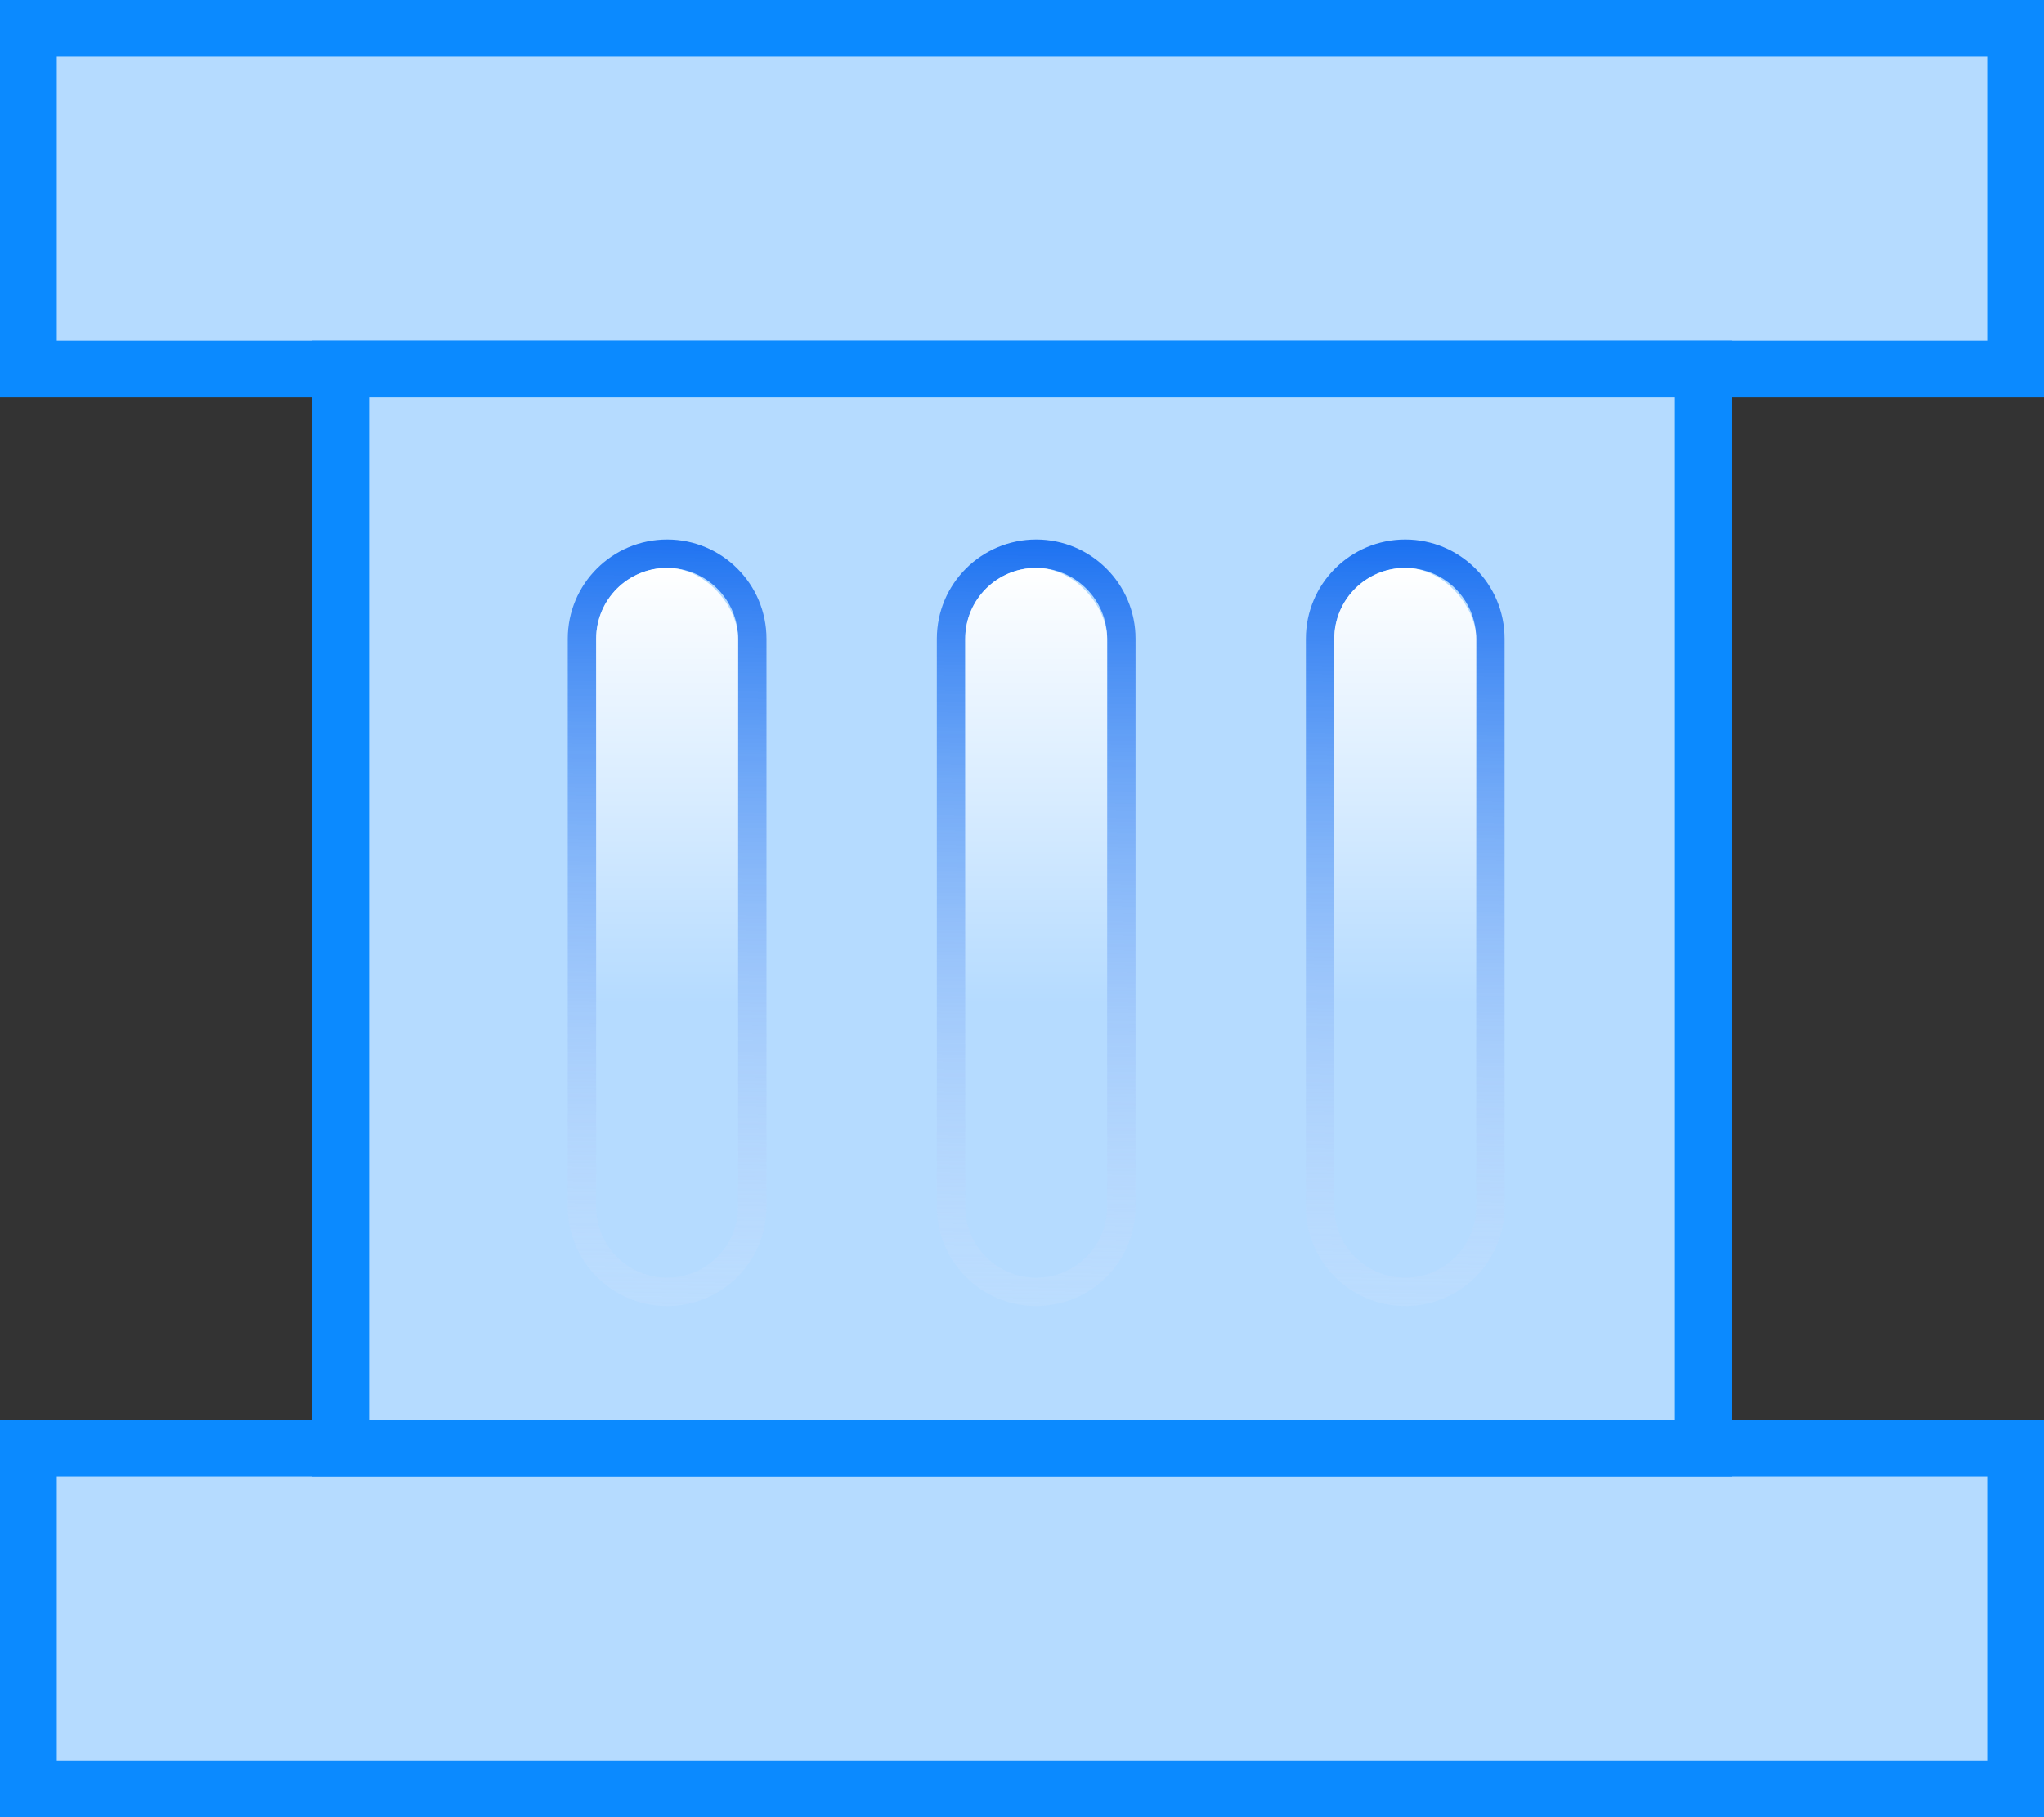 <svg width="72" height="64" viewBox="0 0 72 64" fill="none" xmlns="http://www.w3.org/2000/svg">
<rect x="0" y="0" width="72" height="64" fill="#333333" stroke="none"/>
<rect x="1" y="1" width="70" height="12" fill="#B5DBFF" stroke="#0B8AFF" stroke-width="2"/>
<rect x="1" y="51" width="70" height="12" fill="#B5DBFF" stroke="#0B8AFF" stroke-width="2"/>
<rect x="12" y="13" width="48" height="38" fill="#B5DBFF" stroke="#0B8AFF" stroke-width="2"/>
<path fill-rule="evenodd" clip-rule="evenodd" d="M26 42.5V22.5C26 21.119 24.881 20 23.5 20C22.119 20 21 21.119 21 22.5V42.5C21 43.881 22.119 45 23.5 45C24.881 45 26 43.881 26 42.5ZM23.5 19C21.567 19 20 20.567 20 22.5V42.5C20 44.433 21.567 46 23.5 46C25.433 46 27 44.433 27 42.5V22.5C27 20.567 25.433 19 23.5 19ZM39 42.5V22.5C39 21.119 37.881 20 36.5 20C35.119 20 34 21.119 34 22.5V42.5C34 43.881 35.119 45 36.5 45C37.881 45 39 43.881 39 42.5ZM36.5 19C34.567 19 33 20.567 33 22.5V42.5C33 44.433 34.567 46 36.5 46C38.433 46 40 44.433 40 42.5V22.5C40 20.567 38.433 19 36.5 19ZM52 22.5V42.5C52 43.881 50.881 45 49.5 45C48.119 45 47 43.881 47 42.5V22.5C47 21.119 48.119 20 49.5 20C50.881 20 52 21.119 52 22.5ZM46 22.5C46 20.567 47.567 19 49.5 19C51.433 19 53 20.567 53 22.5V42.5C53 44.433 51.433 46 49.5 46C47.567 46 46 44.433 46 42.5V22.5Z" fill="url(#paint0_linear)"/>
<rect x="21" y="20" width="5" height="23" rx="2.5" fill="url(#paint1_linear)"/>
<rect x="34" y="20" width="5" height="23" rx="2.5" fill="url(#paint2_linear)"/>
<rect x="47" y="20" width="5" height="23" rx="2.5" fill="url(#paint3_linear)"/>
<defs>
<linearGradient id="paint0_linear" x1="36.5" y1="19" x2="36" y2="52" gradientUnits="userSpaceOnUse">
<stop stop-color="#1D72F1"/>
<stop offset="1" stop-color="white" stop-opacity="0"/>
</linearGradient>
<linearGradient id="paint1_linear" x1="23.5" y1="20" x2="23.5" y2="43" gradientUnits="userSpaceOnUse">
<stop stop-color="white"/>
<stop offset="0.667" stop-color="white" stop-opacity="0"/>
</linearGradient>
<linearGradient id="paint2_linear" x1="36.5" y1="20" x2="36.5" y2="43" gradientUnits="userSpaceOnUse">
<stop stop-color="white"/>
<stop offset="0.667" stop-color="white" stop-opacity="0"/>
</linearGradient>
<linearGradient id="paint3_linear" x1="49.5" y1="20" x2="49.5" y2="43" gradientUnits="userSpaceOnUse">
<stop stop-color="white"/>
<stop offset="0.667" stop-color="white" stop-opacity="0"/>
</linearGradient>
</defs>
</svg>
